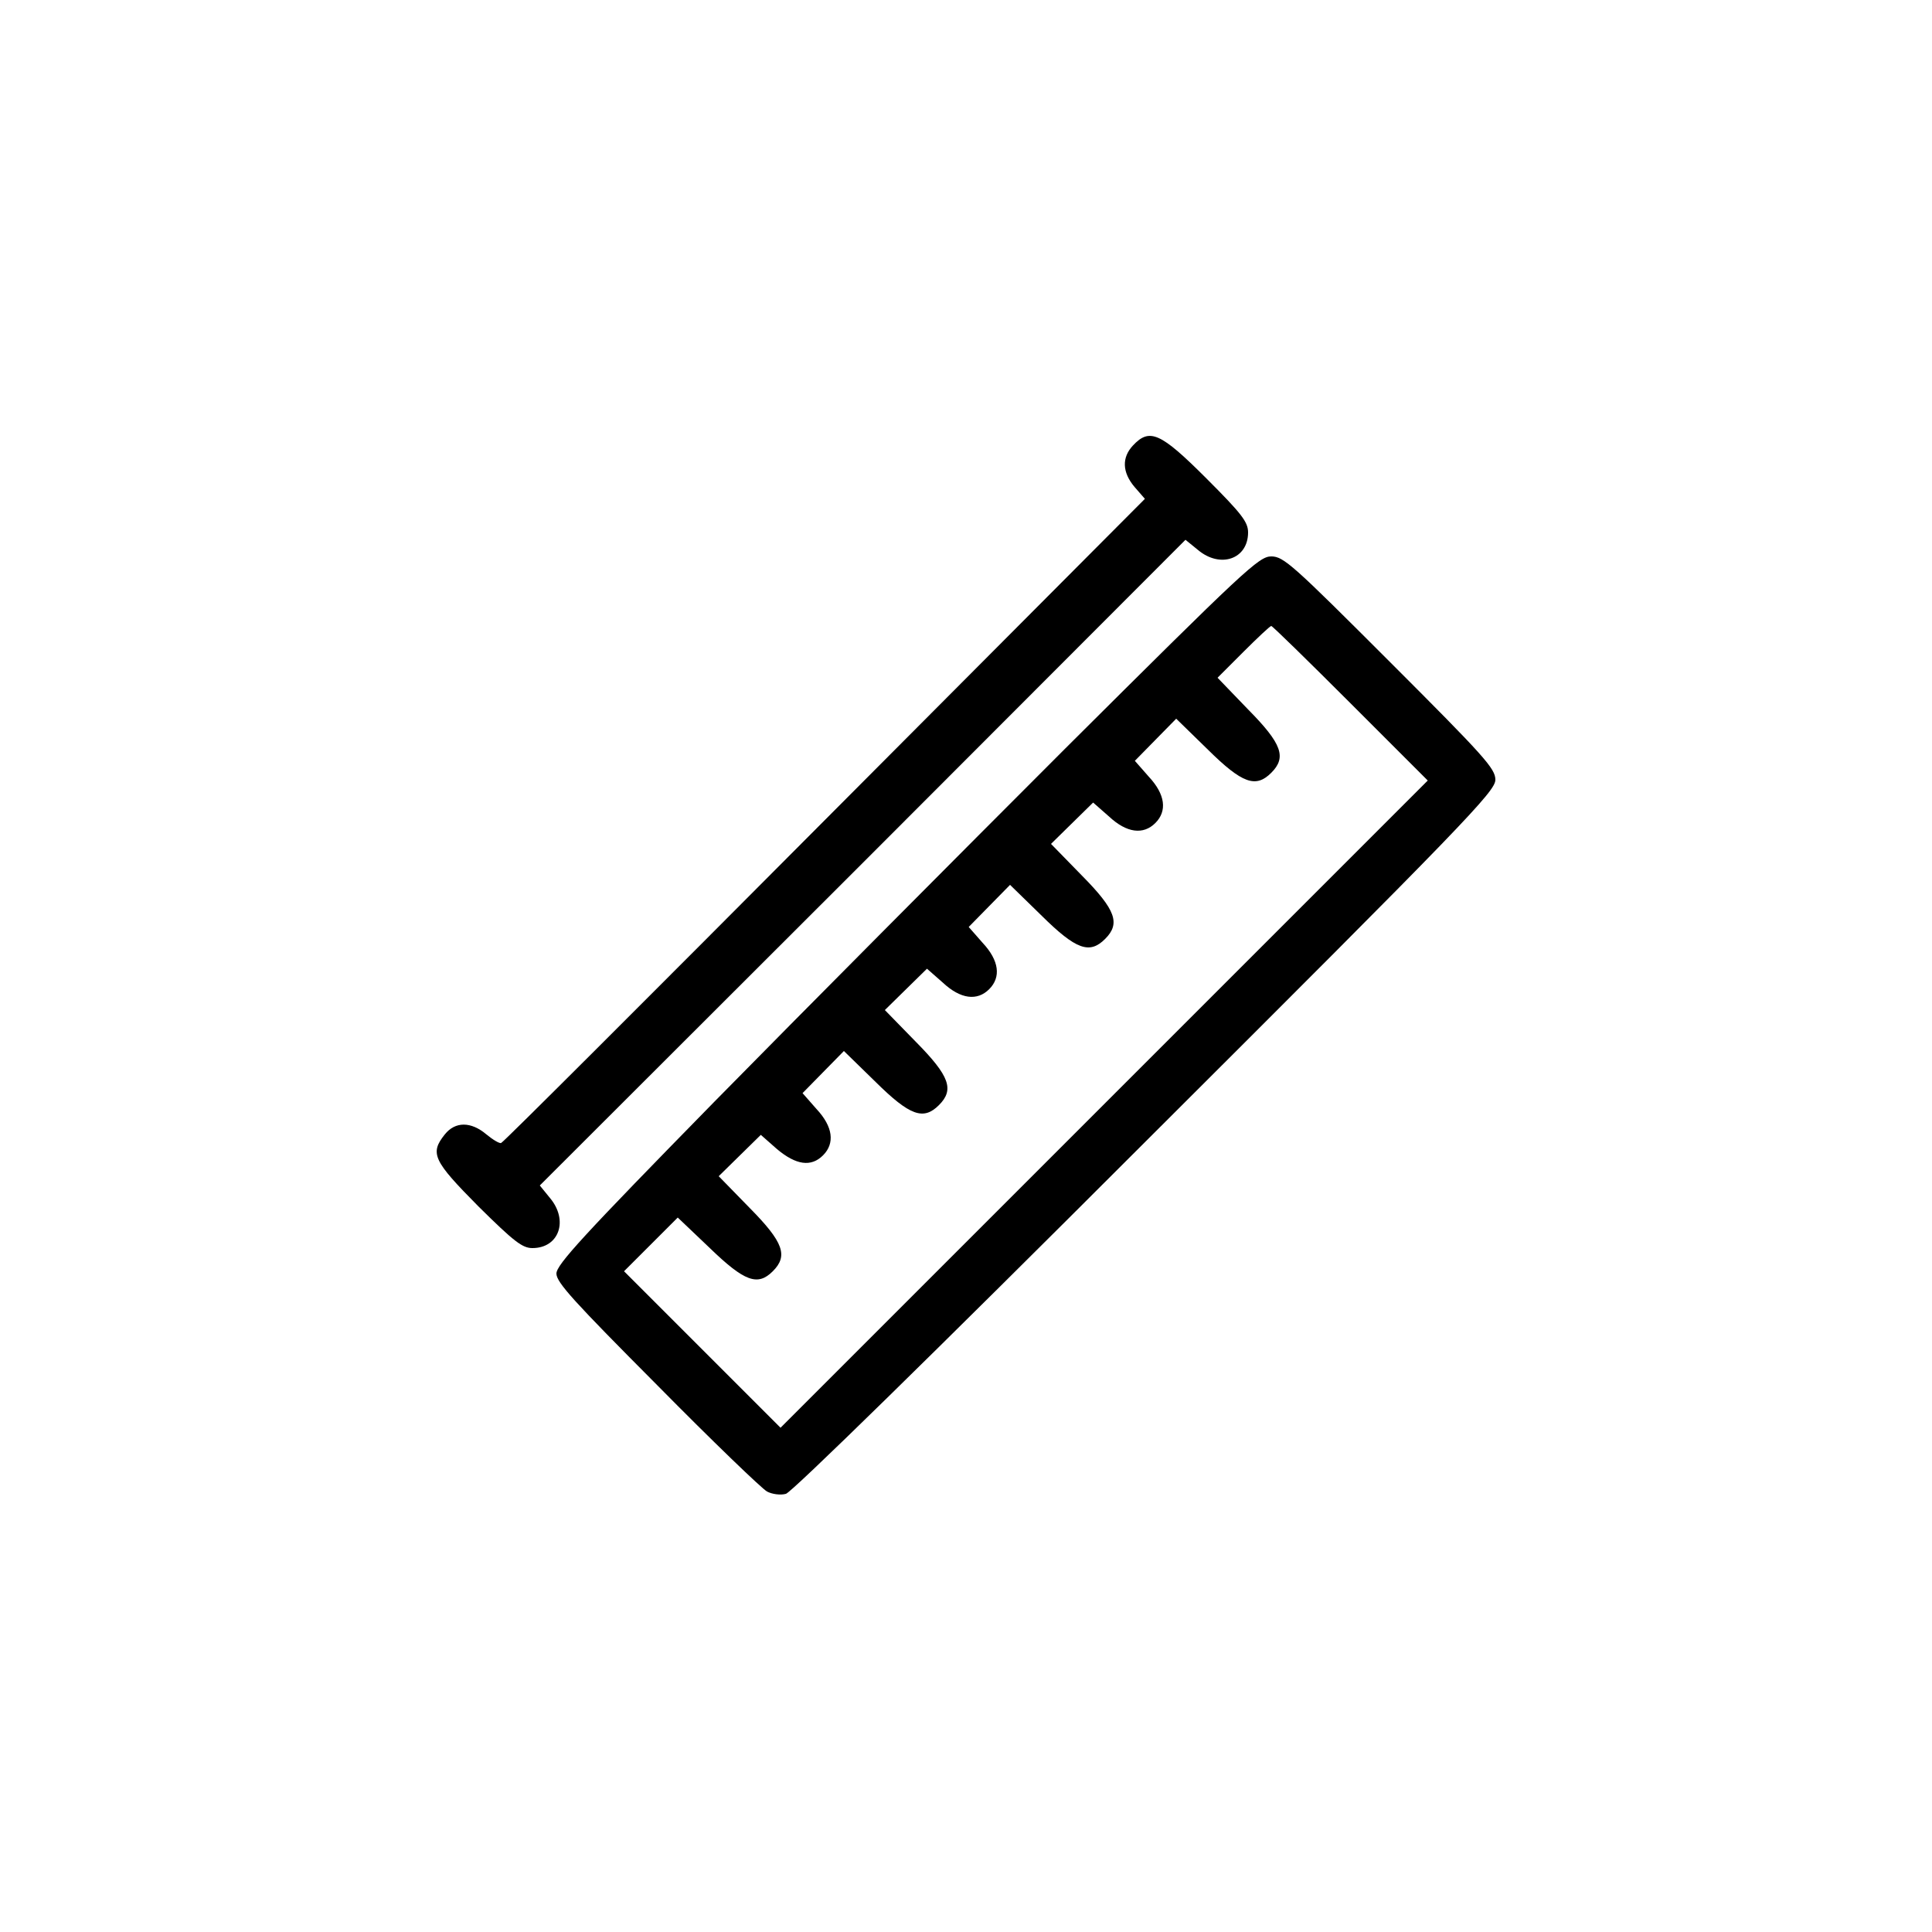 <?xml version="1.0" standalone="no"?>
<!DOCTYPE svg PUBLIC "-//W3C//DTD SVG 20010904//EN"
 "http://www.w3.org/TR/2001/REC-SVG-20010904/DTD/svg10.dtd">
<svg version="1.0" xmlns="http://www.w3.org/2000/svg"
 width="500pt" height="500pt" viewBox="0 0 500 500"
 preserveAspectRatio="xMidYMid meet">

<g transform="translate(0,500) scale(0.1,-0.1)"
fill="#000000" stroke="none">
<path d="M2932 3847 c-29 -31 -28 -69 4 -107 l27 -31 -829 -832 c-456 -458
-832 -834 -837 -835 -4 -2 -21 8 -38 22 -40 34 -81 34 -108 0 -39 -49 -30 -68
87 -186 93 -92 114 -108 140 -108 69 0 94 72 45 130 l-26 32 836 835 835 836
32 -26 c58 -49 130 -24 130 45 0 27 -16 48 -108 140 -119 119 -147 131 -190
85z"/>
<path d="M2757 3063 c-274 -274 -683 -685 -908 -914 -340 -347 -409 -422 -409
-445 0 -23 46 -73 261 -289 143 -145 271 -268 284 -275 13 -7 35 -10 49 -6 15
4 376 357 930 911 830 828 906 907 906 937 0 29 -28 60 -273 305 -251 251
-275 273 -307 273 -32 0 -68 -34 -533 -497z m738 117 l200 -200 -838 -838
-837 -837 -202 202 -203 203 69 69 70 70 83 -79 c90 -87 124 -99 163 -60 40
40 28 75 -60 164 l-80 82 54 53 55 54 42 -37 c49 -41 88 -47 119 -16 31 31 26
74 -17 120 l-36 41 53 54 54 55 82 -80 c89 -88 124 -100 164 -60 40 40 28 75
-60 164 l-80 82 55 54 54 53 41 -36 c46 -43 89 -48 120 -17 31 31 26 74 -17
120 l-36 41 53 54 54 55 82 -80 c89 -88 124 -100 164 -60 40 40 28 75 -60 164
l-80 82 55 54 54 53 41 -36 c46 -43 89 -48 120 -17 31 31 26 74 -17 120 l-36
41 53 54 54 55 82 -80 c89 -88 124 -100 164 -60 40 40 28 75 -60 164 l-79 82
67 67 c37 37 69 67 72 67 3 0 95 -90 205 -200z"/>
</g>
</svg>
